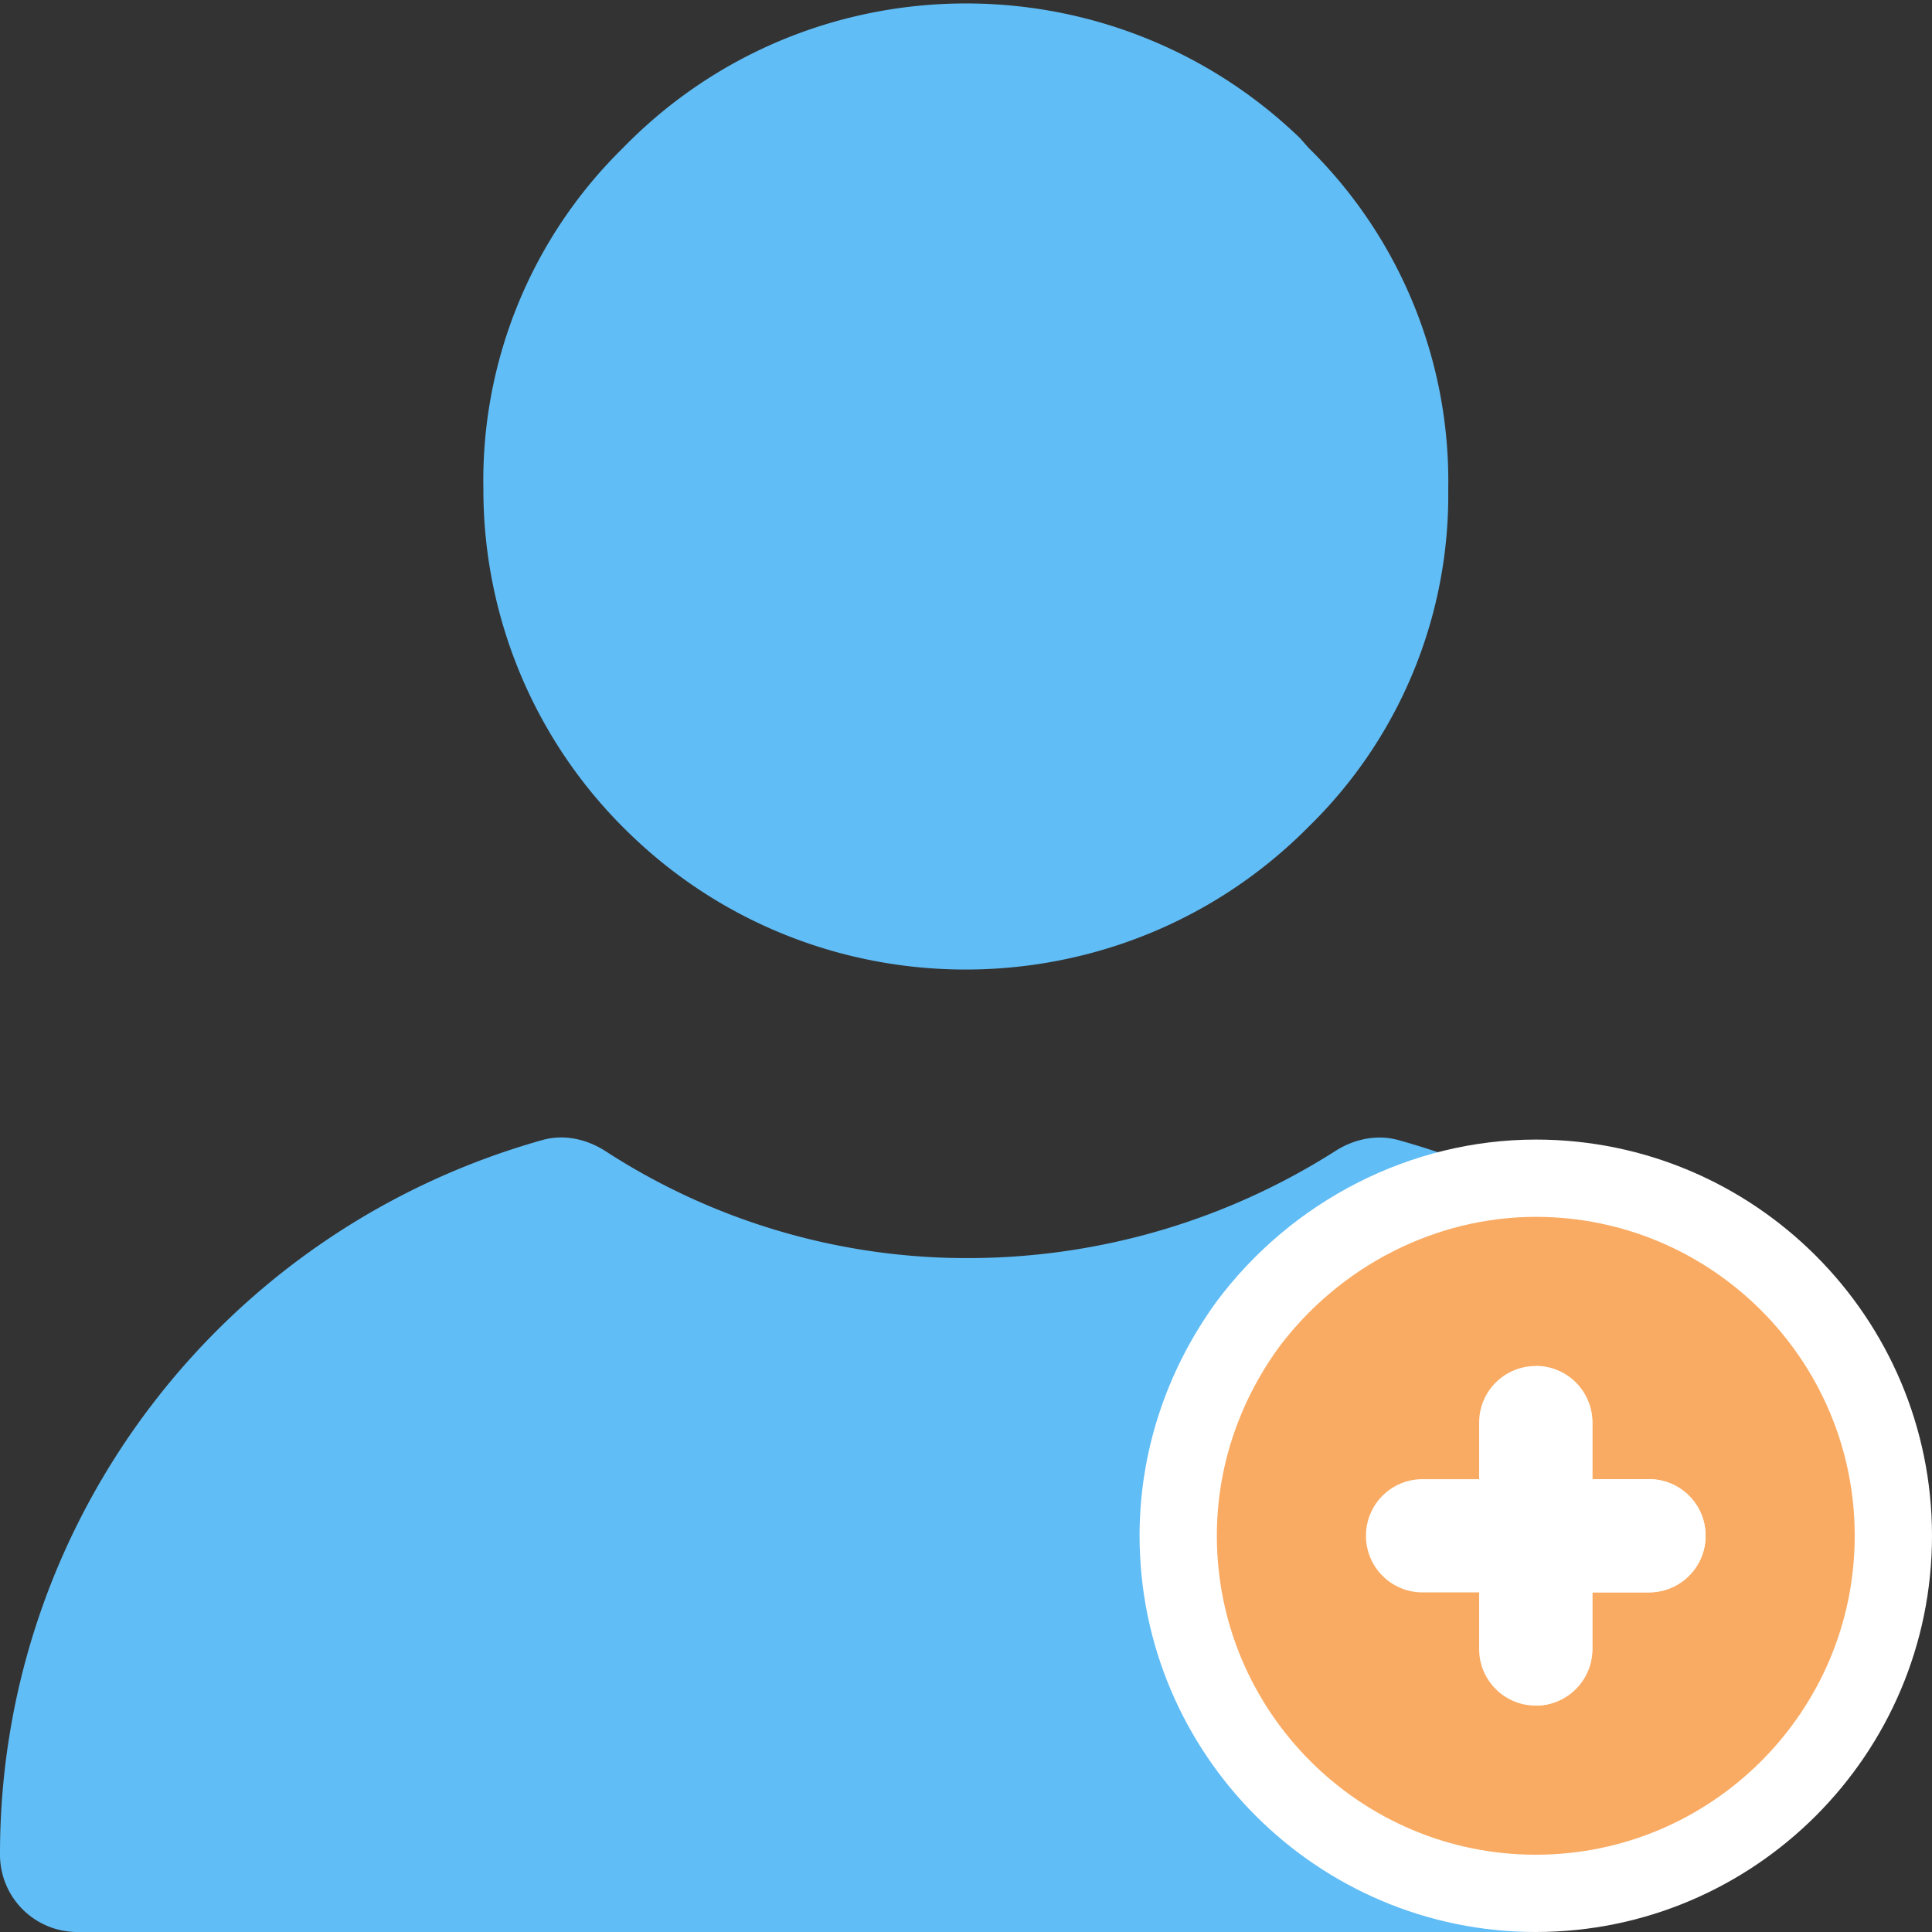 <svg fill="none" xmlns="http://www.w3.org/2000/svg" viewBox="0 0 50 50"><rect x="0" y="0" width="50" height="50" fill="#333333" stroke="none"/><g clip-path="url(#a)"><path d="M33.867 3.828a12.088 12.088 0 0 1 3.613 8.838 11.984 11.984 0 0 1-3.613 8.73c-4.844 4.893-12.773 4.932-17.666.088a12.353 12.353 0 0 1-3.691-8.818 12.057 12.057 0 0 1 3.613-8.838c4.766-4.892 12.607-4.99 17.52-.254l.224.254ZM0 47.93c.019-8.612 5.778-16.104 14.038-18.426.558-.157 1.15-.025 1.636.29a17.18 17.18 0 0 0 9.443 2.765 17.706 17.706 0 0 0 9.44-2.77c.488-.313 1.081-.438 1.64-.282 7.624 2.141 11.014 7.412 11.285 15.297a1.93 1.93 0 0 1-1.035 1.758l-6.006 3.203A2 2 0 0 1 39.5 50H2a2 2 0 0 1-2-2v-.07Z" fill="#61BDF6"/><path d="M39.746 49c-5.102 0-9.254-4.152-9.254-9.254 0-1.941.613-3.825 1.78-5.445 1.779-2.394 4.577-3.809 7.474-3.809 5.102 0 9.254 4.152 9.254 9.254C49 44.848 44.848 49 39.746 49Z" fill="#FAAB63" stroke="#fff" stroke-width="2"/><path d="M42.676 38.281H41.21v-1.465c0-.81-.654-1.464-1.465-1.464-.81 0-1.465.654-1.465 1.464v1.465h-1.465c-.81 0-1.464.654-1.464 1.465 0 .81.654 1.465 1.464 1.465h1.465v1.465c0 .81.654 1.465 1.465 1.465.81 0 1.465-.655 1.465-1.465V41.21h1.465c.81 0 1.465-.654 1.465-1.465 0-.81-.655-1.465-1.465-1.465Z" fill="#fff"/><path d="M41.21 42.676V41.21h1.466c.81 0 1.465-.654 1.465-1.465 0-.81-.655-1.465-1.465-1.465H41.21v-1.465c0-.81-.654-1.464-1.465-1.464v8.789c.81 0 1.465-.655 1.465-1.465Z" fill="#fff"/></g><defs><clipPath id="a"><path fill="#fff" d="M0 0h50v50H0z"/></clipPath></defs></svg>